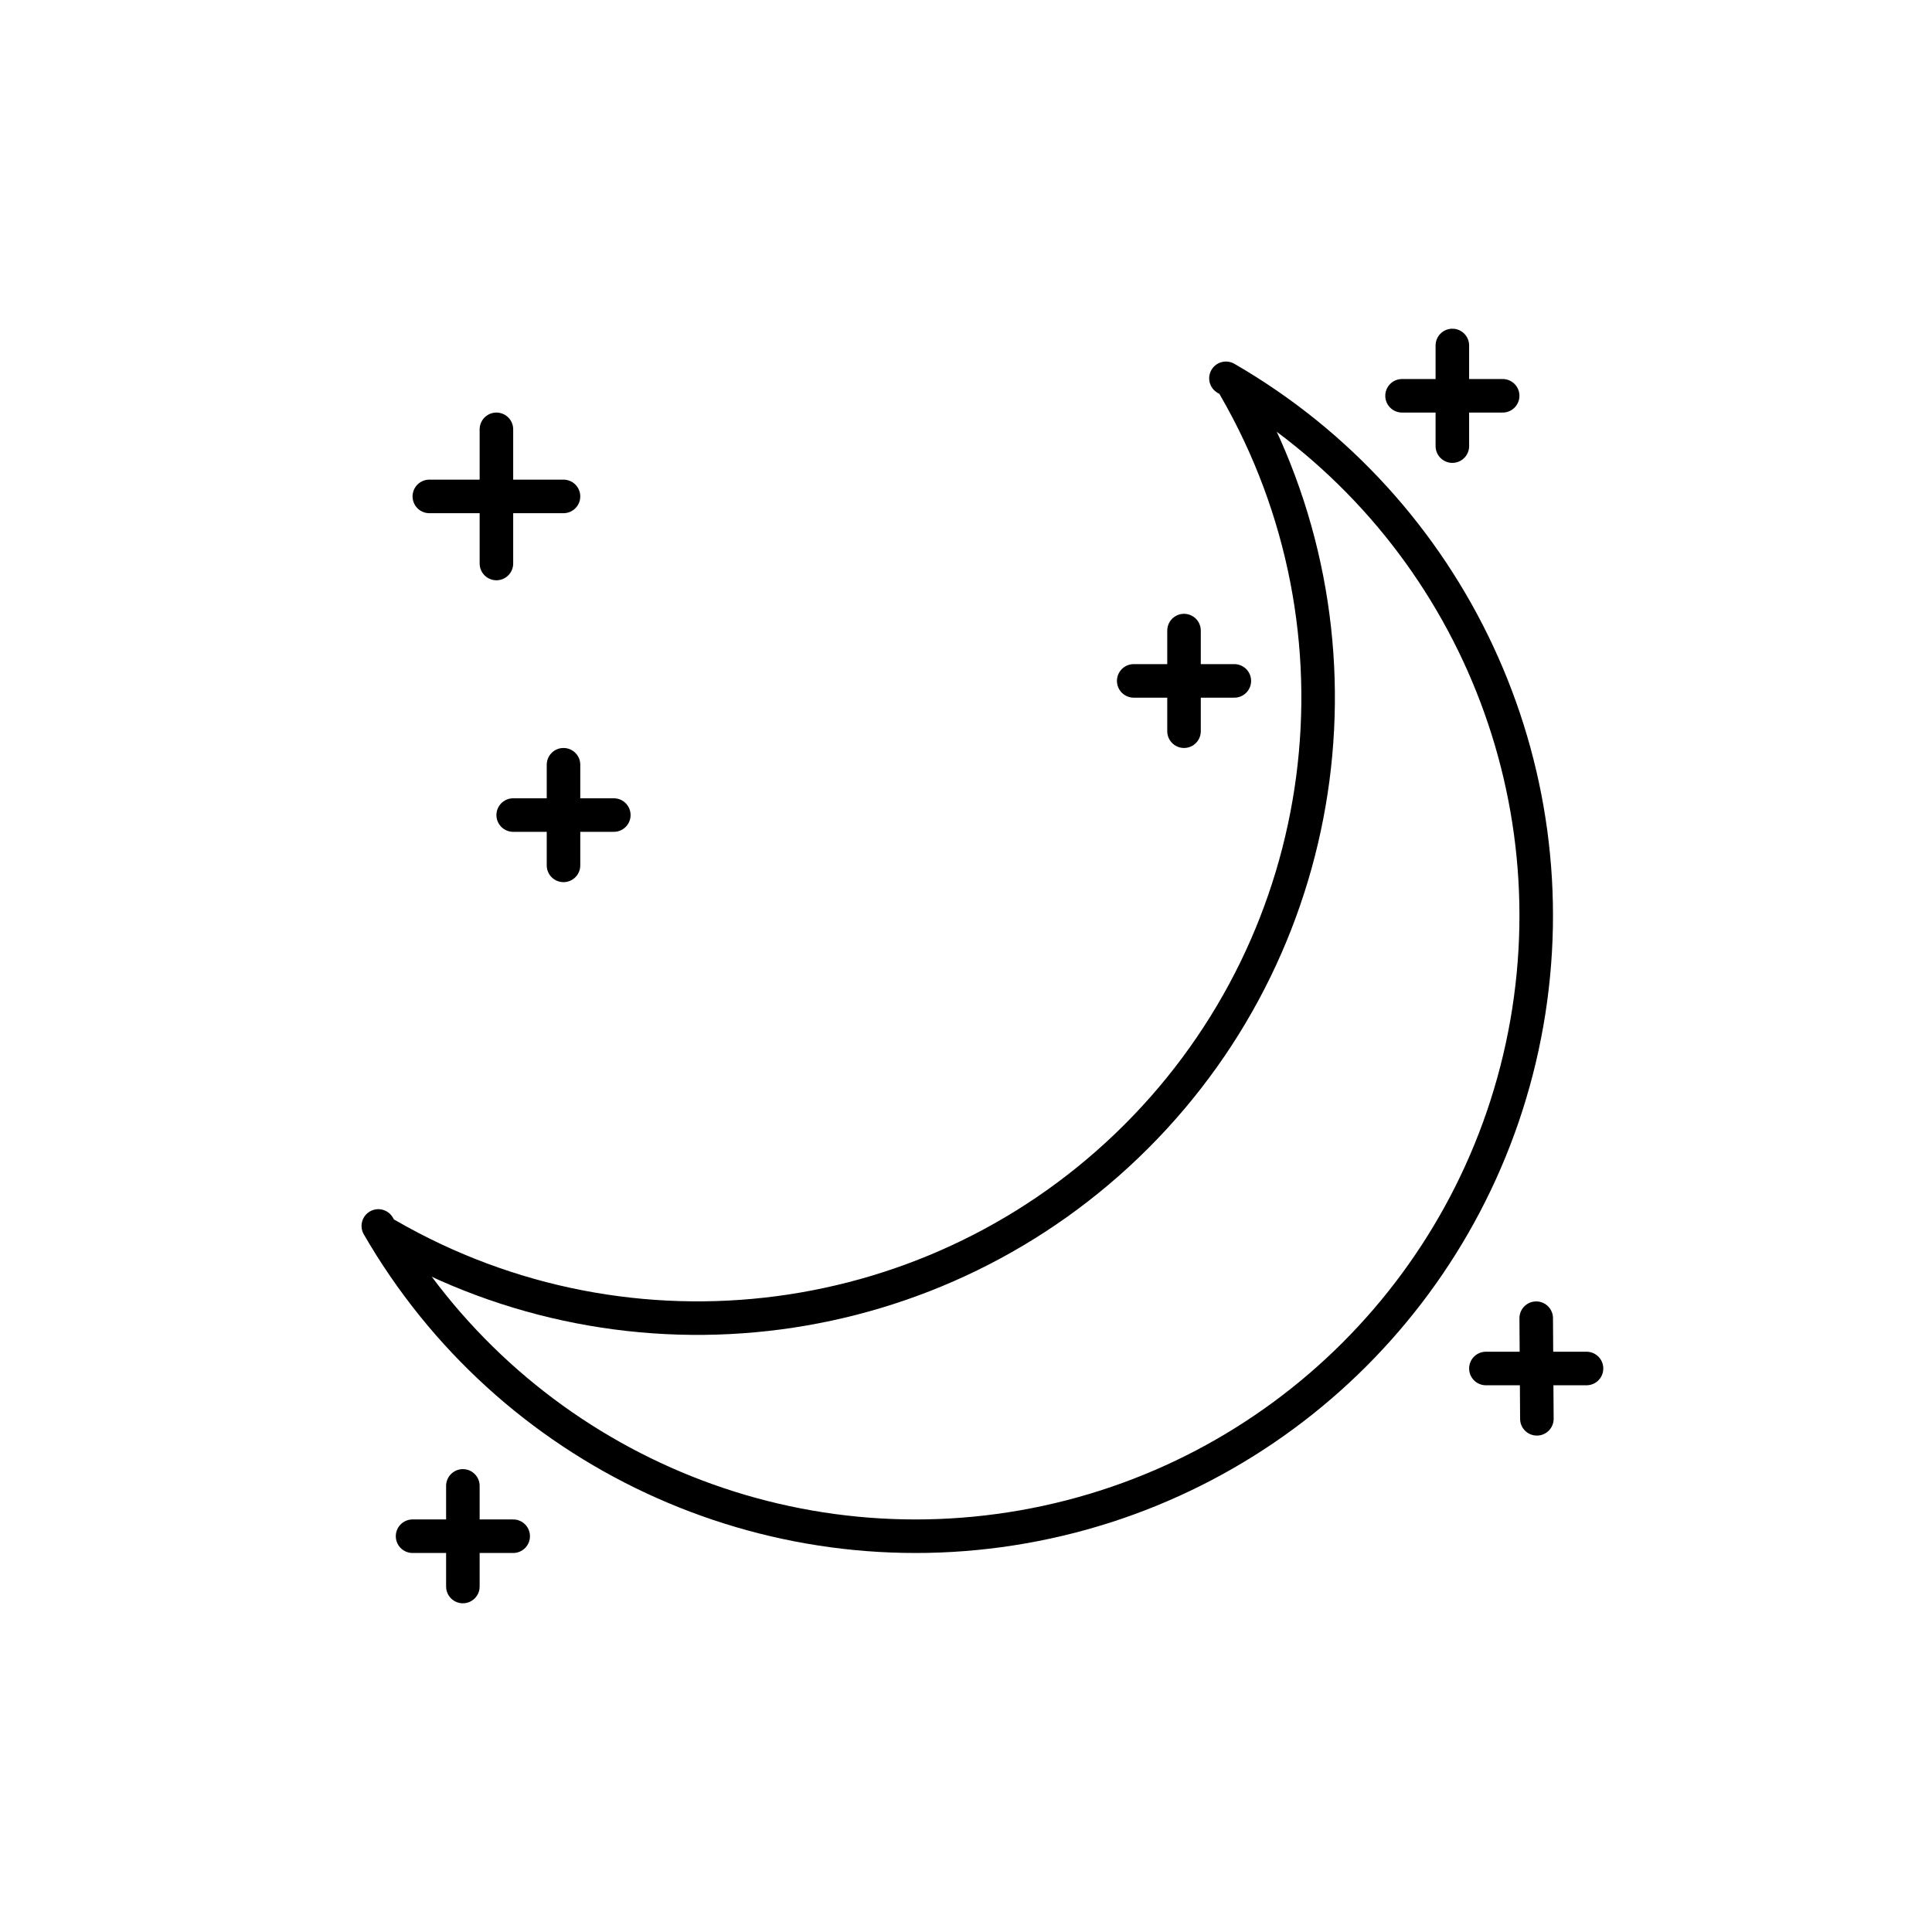 <!DOCTYPE svg PUBLIC "-//W3C//DTD SVG 1.1//EN" "http://www.w3.org/Graphics/SVG/1.1/DTD/svg11.dtd">
<!-- Uploaded to: SVG Repo, www.svgrepo.com, Transformed by: SVG Repo Mixer Tools -->
<svg width="800px" height="800px" viewBox="-4.8 -4.8 57.60 57.60" id="a" xmlns="http://www.w3.org/2000/svg" fill="#000000" stroke="#000000">
<g id="SVGRepo_bgCarrier" stroke-width="0"/>
<g id="SVGRepo_tracerCarrier" stroke-linecap="round" stroke-linejoin="round"/>
<g id="SVGRepo_iconCarrier">
<defs>
<style>.b{fill:none;stroke:#000000;stroke-linecap:round;stroke-linejoin:round;}</style>
</defs>
<path class="b" d="M31.75,6.479c6.734,3.888,10.318,11.572,8.969,19.23-1.35,7.662-7.348,13.66-15.01,15.01-7.658,1.349-15.342-2.235-19.23-8.969"/>
<path class="b" d="M32.02,6.75c4.186,7.251,2.98,16.41-2.94,22.33-5.92,5.92-15.079,7.126-22.33,2.94"/>
<path class="b" d="M10,8v4"/>
<path class="b" d="M8,10h4"/>
<path class="b" d="M12,18v3"/>
<path class="b" d="M10.5,19.5h3"/>
<path class="b" d="M30.5,14v3"/>
<path class="b" d="M29,15.5h3"/>
<path class="b" d="M38.5,5.5v3"/>
<path class="b" d="M37,7h3"/>
<path class="b" d="M7.5,41h3"/>
<path class="b" d="M9,39.5v3"/>
<path class="b" d="M39.5,36h3"/>
<path class="b" d="M41,34.5l.02,3"/>
</g>
</svg>